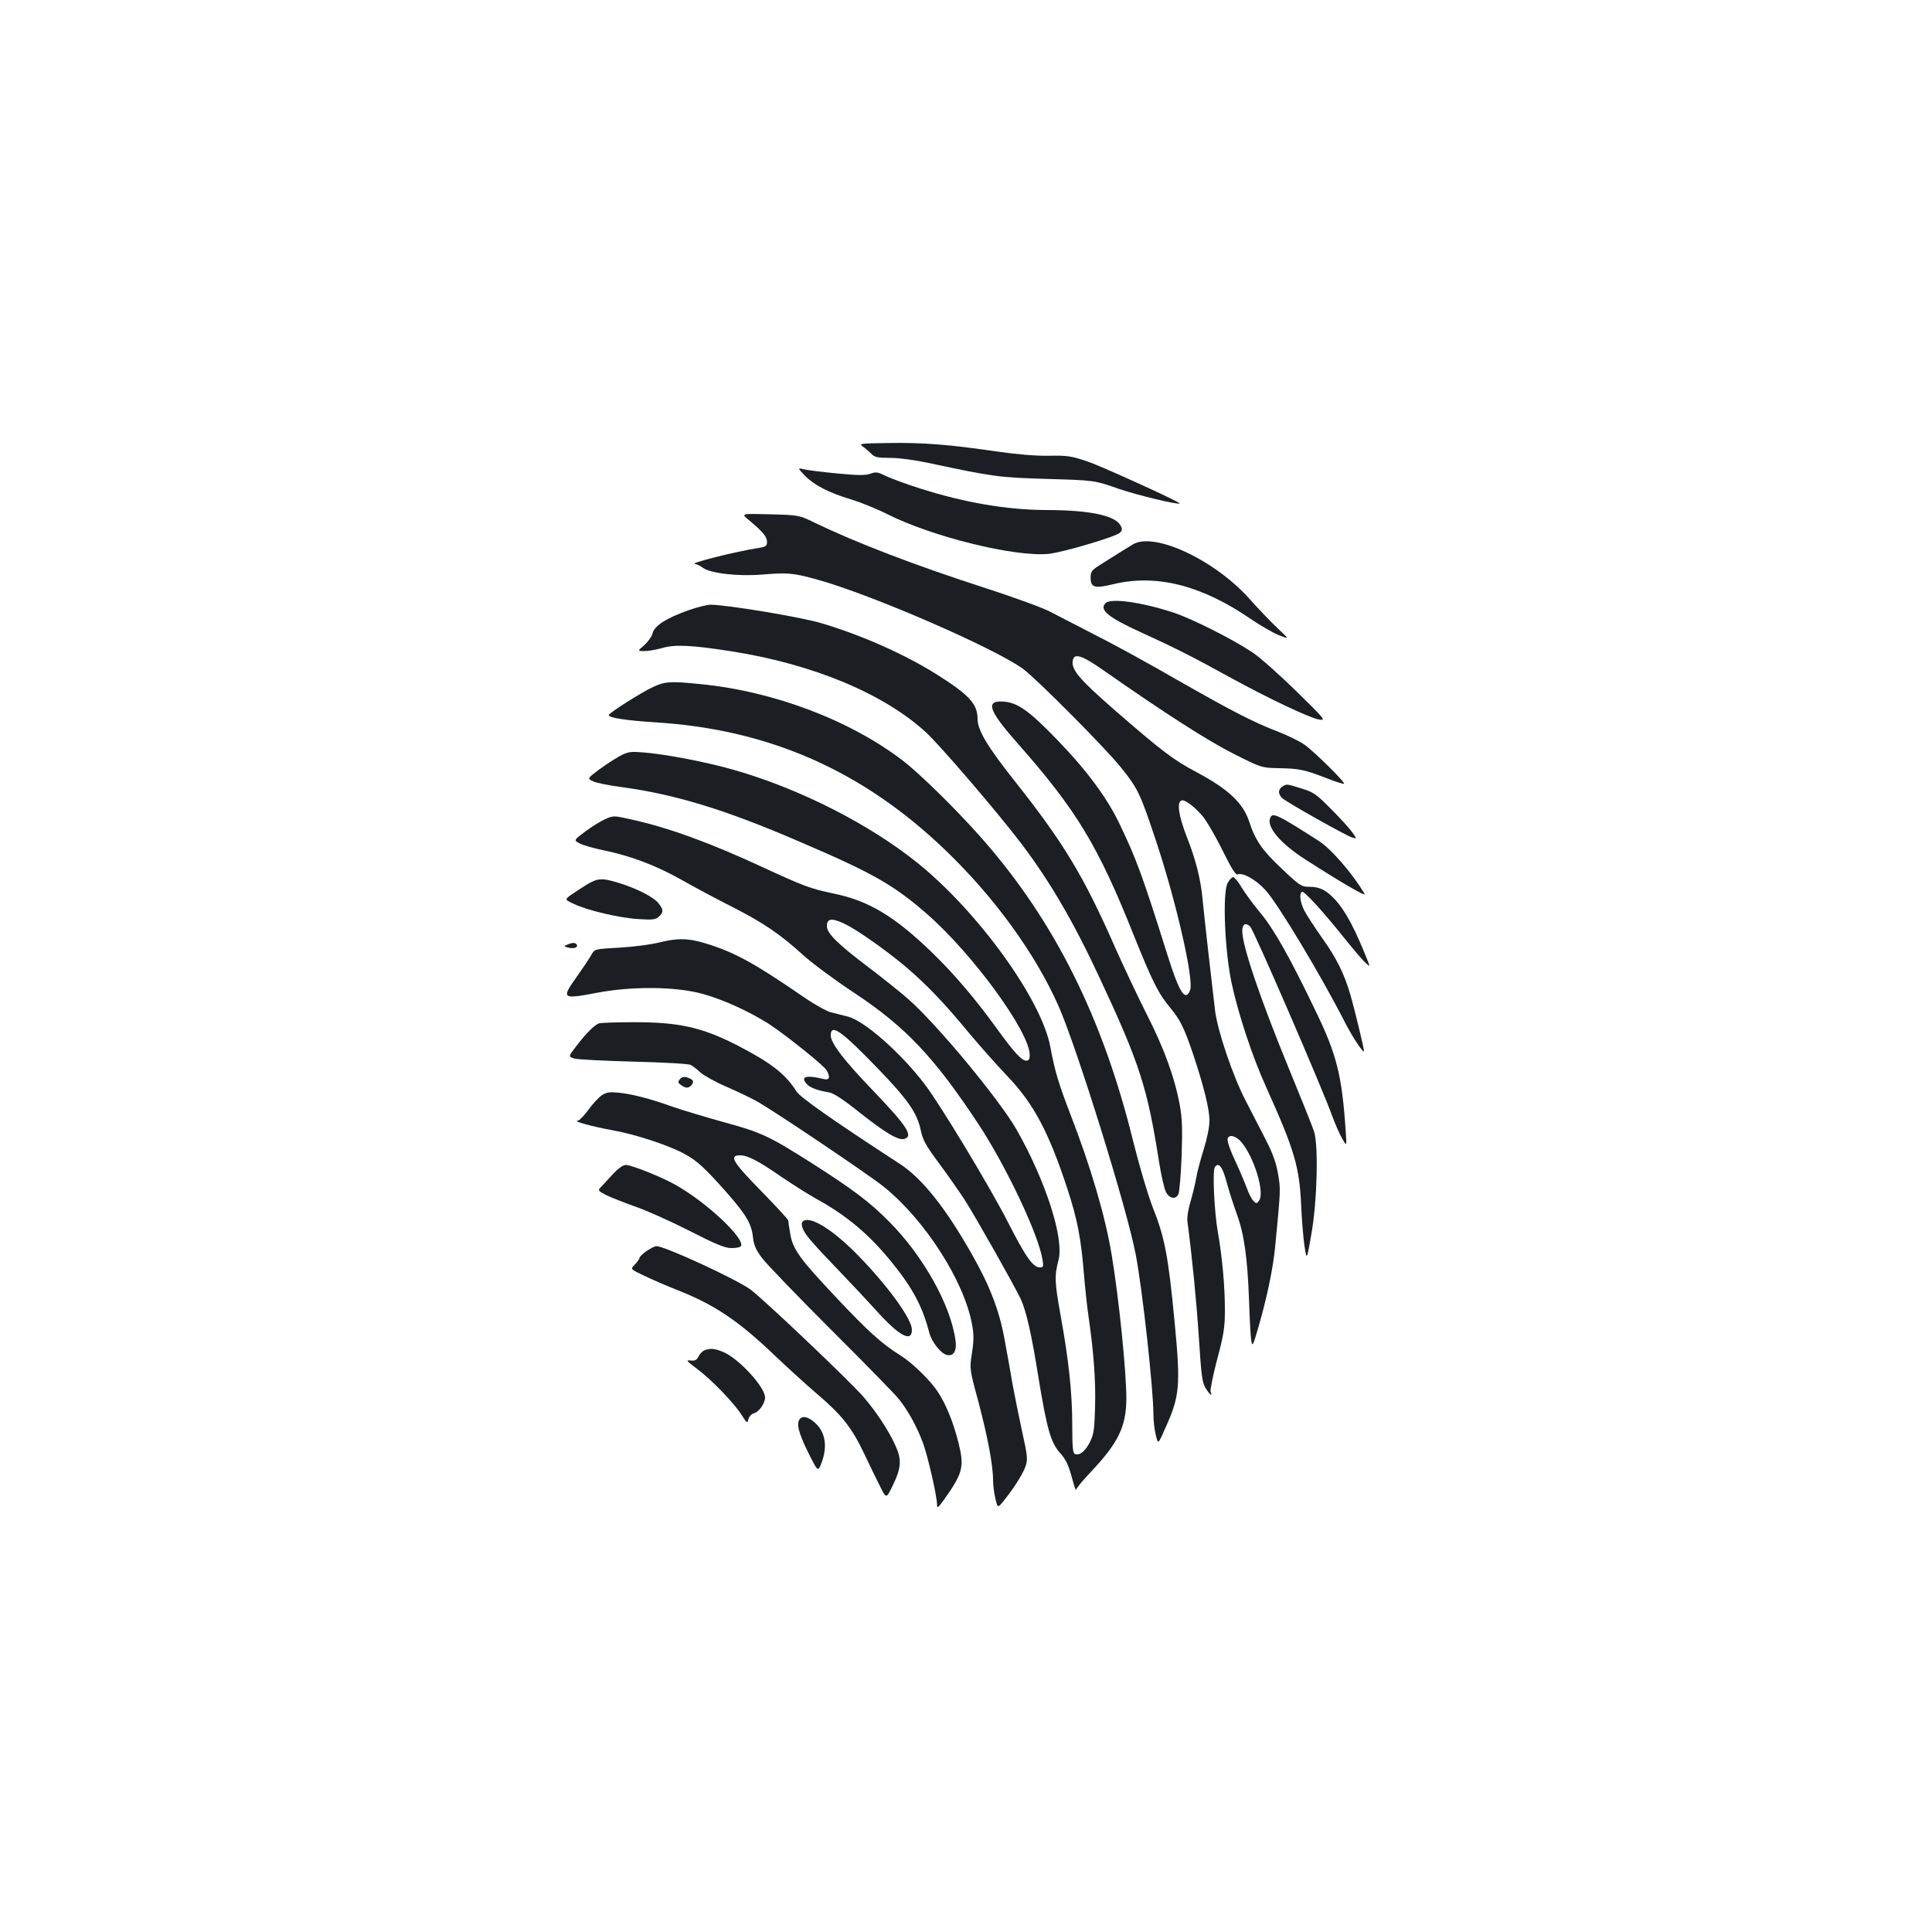 <?xml version="1.0" standalone="no"?>
<!DOCTYPE svg PUBLIC "-//W3C//DTD SVG 20010904//EN"
 "http://www.w3.org/TR/2001/REC-SVG-20010904/DTD/svg10.dtd">
<svg version="1.0" xmlns="http://www.w3.org/2000/svg"
 width="1000pt" height="1000pt" viewBox="0 0 1000 1000"
 preserveAspectRatio="xMidYMid meet">
<g transform="translate(0,1000) scale(0.1,-0.1)"
fill="#1b1f23" stroke="none">
<path d="M4464 7690 c12 -8 32 -25 44 -37 19 -20 32 -23 100 -23 44 0 127 -11
197 -26 338 -72 360 -75 615 -83 245 -7 245 -7 370 -51 97 -33 308 -84 316
-76 6 6 -402 192 -476 217 -86 29 -105 32 -202 30 -71 -1 -164 7 -275 23 -241
35 -376 46 -554 43 -143 -2 -155 -3 -135 -17z"/>
<path d="M4166 7538 c48 -49 123 -88 239 -123 50 -15 134 -49 187 -76 235
-118 658 -222 834 -206 72 7 351 89 371 110 12 12 13 19 3 37 -28 52 -161 80
-385 80 -204 1 -421 38 -654 112 -69 22 -148 51 -175 64 -43 21 -52 23 -81 12
-26 -9 -63 -9 -167 1 -73 7 -150 16 -172 21 -39 9 -39 9 0 -32z"/>
<path d="M3875 7309 c73 -61 95 -87 95 -113 0 -21 -6 -26 -37 -31 -125 -19
-377 -83 -335 -84 8 -1 26 -9 40 -20 41 -29 183 -45 305 -35 134 11 162 9 291
-27 283 -79 916 -355 1061 -461 72 -53 432 -415 510 -514 85 -106 98 -134 179
-378 106 -319 196 -717 176 -771 -24 -62 -56 -13 -115 175 -134 426 -163 503
-250 685 -66 138 -171 279 -327 440 -137 142 -198 186 -267 193 -103 10 -88
-41 64 -213 308 -349 418 -531 605 -1000 95 -236 125 -297 190 -375 49 -59 70
-102 115 -235 56 -168 85 -284 85 -345 0 -34 -12 -93 -30 -150 -16 -52 -35
-122 -40 -155 -6 -33 -20 -88 -30 -122 -10 -34 -17 -77 -14 -95 24 -181 46
-403 59 -597 13 -203 17 -237 36 -267 22 -35 36 -45 25 -18 -3 8 12 84 34 168
35 131 40 166 40 258 0 121 -14 274 -36 398 -19 106 -29 320 -16 339 20 28 40
2 62 -81 12 -45 36 -119 52 -163 38 -103 55 -228 63 -445 3 -96 8 -191 12
-210 5 -32 8 -27 35 65 46 160 76 302 88 420 29 301 29 298 15 380 -10 58 -28
106 -63 175 -27 52 -74 143 -104 202 -66 126 -146 362 -159 468 -13 106 -59
514 -65 580 -9 98 -35 202 -81 318 -43 111 -53 180 -27 189 18 6 77 -40 117
-92 20 -28 65 -105 98 -173 44 -89 65 -122 75 -118 28 11 94 -27 144 -81 64
-70 288 -442 413 -688 39 -76 97 -162 97 -145 0 15 -51 225 -70 290 -34 114
-71 189 -148 297 -38 54 -79 117 -91 140 -22 44 -27 88 -12 97 10 7 112 -105
226 -248 40 -50 85 -102 99 -116 27 -25 27 -25 18 0 -66 167 -115 261 -170
322 -46 50 -80 68 -135 68 -41 0 -49 5 -143 94 -102 96 -137 147 -168 243 -32
97 -107 168 -274 257 -117 62 -176 106 -423 321 -178 155 -222 206 -217 252 5
46 45 34 166 -51 312 -218 530 -358 664 -426 147 -74 147 -74 235 -76 107 -2
133 -7 247 -51 48 -19 90 -32 93 -30 7 8 -159 171 -207 204 -25 17 -86 47
-135 66 -126 48 -240 107 -524 269 -135 78 -322 181 -416 228 -93 48 -200 103
-236 122 -36 20 -187 75 -335 123 -369 119 -675 237 -884 338 -84 41 -84 41
-235 45 -150 4 -150 4 -110 -29z m2550 -3220 c67 -80 122 -261 92 -303 -12
-17 -15 -17 -29 -2 -9 8 -24 37 -33 63 -10 27 -33 82 -52 123 -40 86 -55 129
-47 141 11 18 43 8 69 -22z"/>
<path d="M5865 7183 c-35 -21 -107 -66 -173 -108 -41 -26 -47 -34 -47 -64 0
-52 20 -58 112 -36 225 56 461 -3 717 -179 50 -34 116 -72 146 -84 55 -22 55
-22 -7 36 -33 31 -97 98 -141 147 -179 204 -495 353 -607 288z"/>
<path d="M5722 6878 c-34 -34 14 -74 184 -151 175 -80 270 -128 464 -235 201
-110 407 -207 456 -216 38 -6 36 -3 -117 147 -86 84 -187 174 -226 200 -107
71 -308 172 -408 206 -165 54 -325 77 -353 49z"/>
<path d="M3565 6842 c-115 -41 -177 -80 -187 -119 -4 -17 -24 -45 -43 -62 -36
-31 -36 -31 1 -31 20 0 61 7 92 16 65 19 152 15 357 -17 420 -66 785 -217
1005 -417 73 -66 374 -417 499 -582 145 -192 268 -402 401 -688 209 -447 248
-568 309 -954 11 -70 27 -141 36 -158 18 -34 49 -40 64 -12 6 11 13 99 17 198
5 147 3 195 -10 267 -27 144 -81 291 -171 468 -46 91 -118 244 -161 340 -166
378 -269 547 -524 869 -138 174 -190 261 -190 317 0 79 -42 125 -208 230 -169
107 -398 208 -606 269 -112 32 -486 94 -569 94 -17 0 -68 -13 -112 -28z"/>
<path d="M3380 6444 c-57 -26 -228 -134 -229 -145 -2 -14 87 -28 244 -38 589
-37 1074 -252 1503 -666 251 -242 459 -529 580 -800 95 -214 358 -1059 401
-1291 35 -184 91 -696 91 -824 0 -30 5 -78 12 -106 12 -52 12 -52 50 35 75
166 79 219 48 546 -33 345 -51 440 -115 600 -24 62 -68 211 -99 335 -157 640
-407 1141 -780 1566 -129 147 -322 337 -413 407 -273 209 -668 359 -1047 396
-156 16 -184 14 -246 -15z"/>
<path d="M3205 6085 c-27 -15 -76 -47 -108 -71 -58 -44 -58 -44 -25 -59 18 -8
84 -21 145 -29 275 -37 536 -116 918 -281 383 -164 490 -225 661 -374 239
-208 534 -613 534 -732 0 -21 -5 -29 -18 -29 -24 0 -64 44 -148 160 -113 157
-225 289 -342 402 -193 186 -326 266 -507 303 -120 25 -157 39 -371 138 -269
125 -492 206 -679 246 -88 20 -90 20 -133 1 -24 -11 -71 -40 -103 -64 -60 -45
-60 -45 -28 -62 18 -9 73 -25 123 -35 140 -29 268 -77 400 -151 67 -38 186
-102 266 -142 164 -84 248 -141 370 -252 47 -42 164 -129 260 -192 266 -176
415 -333 642 -677 145 -219 313 -574 334 -705 6 -35 4 -40 -13 -40 -36 0 -72
50 -166 234 -95 186 -354 615 -433 717 -124 162 -310 325 -395 347 -24 6 -63
16 -87 22 -24 6 -87 41 -140 78 -255 175 -356 231 -500 276 -99 31 -153 32
-253 7 -41 -10 -132 -22 -203 -26 -128 -7 -128 -7 -145 -37 -9 -17 -44 -69
-78 -117 -78 -110 -74 -114 105 -80 183 35 405 33 544 -4 106 -28 246 -92 348
-157 86 -56 282 -213 298 -239 21 -36 16 -54 -15 -46 -90 22 -122 13 -88 -25
18 -20 55 -34 115 -44 25 -4 74 -36 160 -105 137 -108 201 -145 231 -136 47
15 16 64 -163 251 -152 158 -218 245 -218 285 0 63 55 24 245 -173 154 -159
203 -230 221 -319 10 -49 26 -78 92 -167 44 -59 104 -145 135 -192 57 -89 259
-447 290 -513 29 -63 56 -181 92 -407 44 -268 64 -338 113 -392 28 -31 42 -60
59 -122 12 -44 22 -75 22 -68 1 7 34 48 74 90 145 153 186 237 187 382 0 142
-38 516 -76 745 -33 200 -109 458 -215 731 -61 159 -79 219 -103 348 -47 245
-372 695 -685 948 -249 201 -612 386 -952 483 -139 40 -346 80 -464 90 -74 6
-84 5 -130 -20z m1163 -865 c61 -28 203 -127 313 -218 112 -95 201 -187 334
-348 54 -65 144 -166 199 -224 135 -141 214 -288 311 -584 51 -156 70 -253 85
-436 6 -74 17 -178 25 -230 26 -181 37 -328 33 -461 -3 -116 -6 -140 -26 -182
-25 -49 -53 -72 -78 -63 -11 4 -14 34 -14 148 0 167 -18 337 -61 573 -30 169
-32 200 -10 284 29 112 -66 407 -216 672 -89 156 -410 544 -561 677 -42 37
-141 116 -219 175 -149 113 -203 167 -203 203 0 40 23 44 88 14z"/>
<path d="M6638 5929 c-10 -5 -18 -18 -18 -28 0 -10 8 -25 18 -33 24 -22 332
-195 361 -203 24 -7 24 -7 1 26 -13 19 -62 73 -109 120 -78 79 -92 89 -155
108 -78 24 -75 24 -98 10z"/>
<path d="M6574 5765 c-18 -47 55 -132 183 -214 185 -119 316 -195 306 -178
-60 103 -173 234 -238 275 -219 140 -239 149 -251 117z"/>
<path d="M6354 5429 c-27 -52 -15 -346 20 -514 35 -163 107 -382 181 -545 146
-324 171 -410 180 -612 3 -73 11 -167 17 -208 12 -75 12 -75 36 65 30 168 37
461 13 530 -7 22 -64 164 -126 315 -151 367 -245 643 -245 721 0 36 17 46 41
23 19 -19 371 -832 424 -979 16 -44 40 -98 53 -120 23 -40 23 -40 17 45 -19
283 -47 393 -152 610 -137 286 -218 429 -291 517 -37 44 -80 104 -97 132 -16
28 -36 51 -42 51 -7 0 -20 -14 -29 -31z"/>
<path d="M3035 5420 c-27 -17 -64 -41 -81 -53 -31 -23 -31 -23 15 -45 70 -34
236 -73 334 -79 75 -5 90 -3 107 12 25 23 25 36 -1 69 -26 33 -110 76 -203
105 -90 28 -112 27 -171 -9z"/>
<path d="M2935 5110 c-18 -7 -18 -8 7 -15 29 -7 52 1 43 16 -7 11 -23 11 -50
-1z"/>
<path d="M3100 4703 c-24 -9 -68 -53 -115 -115 -44 -57 -44 -57 -12 -67 18 -5
156 -12 307 -16 154 -4 284 -11 295 -17 11 -6 34 -23 50 -39 17 -15 77 -49
135 -74 58 -25 128 -59 157 -75 97 -55 578 -379 658 -443 212 -171 415 -487
456 -711 10 -52 10 -83 0 -148 -13 -83 -13 -83 33 -253 47 -177 76 -328 76
-405 0 -24 5 -67 12 -96 12 -51 12 -51 45 -10 54 68 99 139 112 179 11 33 9
54 -18 175 -16 75 -39 187 -50 247 -10 61 -29 164 -41 230 -26 147 -76 279
-168 440 -136 241 -259 396 -375 471 -352 229 -513 343 -534 374 -58 92 -132
149 -308 240 -183 93 -301 120 -540 119 -88 0 -167 -3 -175 -6z"/>
<path d="M3519 4414 c-11 -14 -11 -18 6 -30 24 -18 40 -18 55 1 15 18 7 29
-26 39 -14 4 -26 1 -35 -10z"/>
<path d="M3115 4331 c-16 -11 -48 -45 -70 -76 -22 -30 -46 -55 -55 -56 -30 -1
78 -31 180 -49 117 -21 286 -76 370 -121 66 -35 107 -73 219 -199 103 -117
130 -163 138 -231 4 -42 15 -67 46 -109 22 -30 183 -197 356 -370 174 -173
332 -335 352 -360 48 -59 92 -139 125 -225 26 -70 74 -278 74 -323 0 -21 5
-17 35 24 100 141 107 171 76 297 -28 109 -64 198 -107 263 -40 61 -132 150
-194 189 -94 58 -168 125 -328 295 -195 207 -229 254 -242 336 -6 32 -10 63
-10 67 0 5 -63 73 -140 152 -148 151 -168 185 -110 185 40 0 93 -27 220 -115
58 -39 137 -89 175 -110 157 -86 276 -186 391 -329 109 -134 159 -230 194
-364 12 -47 59 -107 90 -115 35 -9 53 20 46 73 -24 183 -166 437 -341 614
-102 103 -187 168 -404 306 -222 141 -260 159 -463 214 -92 26 -207 60 -255
77 -120 43 -207 65 -278 73 -50 5 -65 3 -90 -13z"/>
<path d="M3168 3918 c-27 -29 -55 -59 -62 -67 -12 -12 -7 -17 32 -37 26 -13
94 -39 152 -60 58 -20 183 -76 279 -125 139 -71 184 -89 217 -89 24 0 46 4 49
10 23 37 -170 220 -331 313 -72 42 -233 107 -265 107 -15 0 -40 -18 -71 -52z"/>
<path d="M4163 3683 c-26 -10 -12 -52 34 -104 25 -30 92 -101 148 -159 56 -58
143 -151 193 -206 117 -130 182 -164 182 -97 0 54 -116 216 -267 373 -126 132
-245 211 -290 193z"/>
<path d="M3347 3525 c-20 -14 -37 -30 -37 -36 0 -5 -11 -21 -24 -34 -24 -24
-24 -24 48 -58 39 -19 118 -53 176 -76 190 -75 314 -159 500 -337 63 -60 162
-150 218 -198 130 -111 179 -173 243 -306 27 -58 65 -135 83 -171 33 -67 33
-67 65 -2 47 97 50 138 13 217 -36 77 -98 171 -163 246 -68 79 -513 502 -584
555 -72 53 -443 225 -488 225 -7 0 -29 -11 -50 -25z"/>
<path d="M3647 3011 c-10 -3 -24 -18 -31 -31 -9 -20 -19 -24 -41 -22 -26 3
-23 -1 30 -41 75 -55 193 -177 233 -240 29 -45 30 -46 36 -22 4 14 16 27 29
30 26 7 57 52 57 82 0 52 -132 197 -212 233 -45 20 -71 23 -101 11z"/>
<path d="M4140 2655 c-20 -23 -6 -74 46 -179 48 -95 48 -95 66 -48 32 85 21
159 -34 208 -33 30 -63 38 -78 19z"/>
</g>
</svg>

